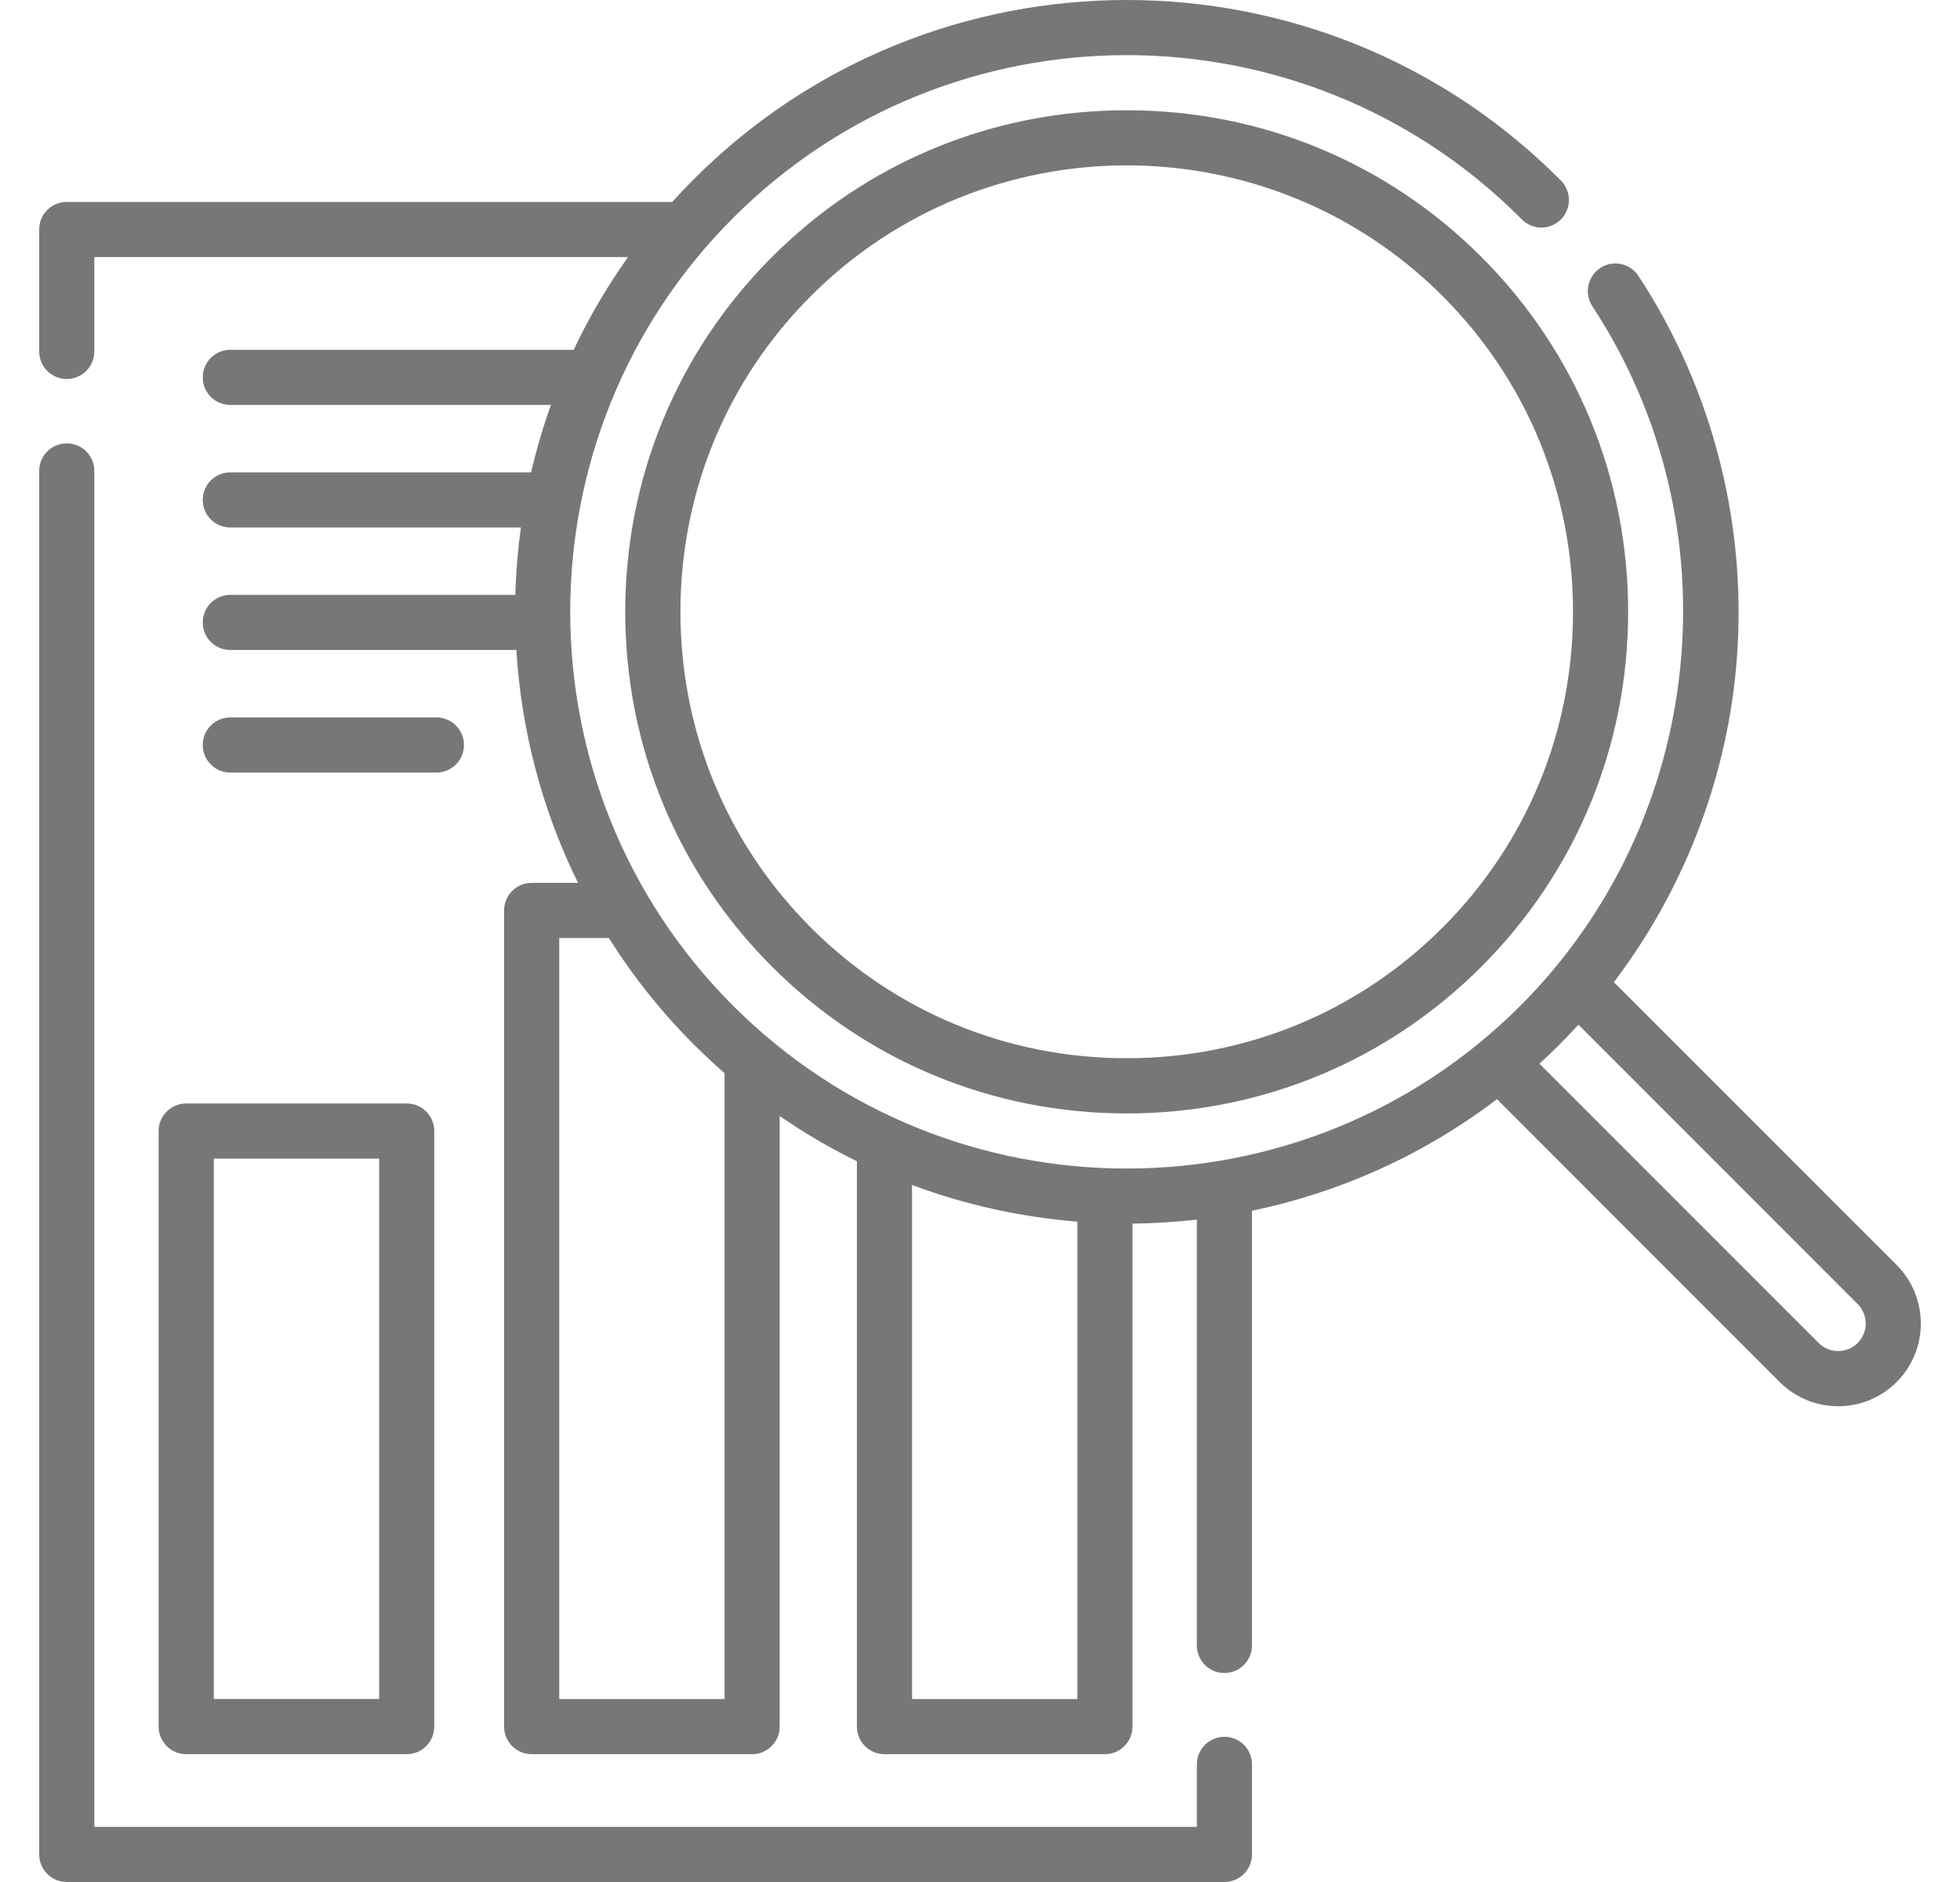 <svg width="25" height="24" viewBox="0 0 25 24" fill="none" xmlns="http://www.w3.org/2000/svg">
<g clip-path="url(#clip0_178_1000)">
<path d="M24.192 16.132L20.585 12.525C21.456 11.377 22 10 22.14 8.557C22.311 6.786 21.87 4.997 20.898 3.518C20.791 3.356 20.573 3.311 20.411 3.418C20.249 3.525 20.204 3.743 20.31 3.905C22.15 6.702 21.764 10.453 19.393 12.825C16.624 15.594 12.119 15.594 9.35 12.825C6.581 10.055 6.581 5.549 9.35 2.78C12.119 0.011 16.624 0.011 19.392 2.779L19.411 2.798C19.548 2.936 19.771 2.937 19.908 2.8C20.046 2.663 20.047 2.441 19.91 2.303L19.89 2.283C16.847 -0.761 11.896 -0.761 8.852 2.283C8.757 2.378 8.664 2.476 8.575 2.575H0.852C0.657 2.575 0.5 2.732 0.5 2.926V4.481C0.5 4.676 0.657 4.833 0.852 4.833C1.046 4.833 1.203 4.676 1.203 4.481V3.278H8.011C7.742 3.655 7.511 4.051 7.318 4.461H2.938C2.743 4.461 2.586 4.618 2.586 4.813C2.586 5.007 2.743 5.164 2.938 5.164H7.027C6.926 5.446 6.842 5.733 6.774 6.024H2.938C2.743 6.024 2.586 6.181 2.586 6.375C2.586 6.569 2.743 6.727 2.938 6.727H6.644C6.605 7.012 6.581 7.299 6.573 7.586H2.938C2.743 7.586 2.586 7.743 2.586 7.938C2.586 8.132 2.743 8.289 2.938 8.289H6.586C6.649 9.311 6.911 10.322 7.373 11.259H6.781C6.587 11.259 6.43 11.416 6.43 11.611V22.018C6.43 22.212 6.587 22.37 6.781 22.37H9.594C9.788 22.37 9.945 22.212 9.945 22.018V14.232C10.262 14.45 10.591 14.643 10.93 14.809V22.018C10.93 22.212 11.087 22.37 11.281 22.37H14.094C14.288 22.37 14.445 22.212 14.445 22.018V15.604C14.72 15.601 14.993 15.584 15.266 15.553V20.984C15.266 21.178 15.423 21.335 15.617 21.335C15.812 21.335 15.969 21.178 15.969 20.984V15.44C17.08 15.209 18.151 14.735 19.094 14.017L22.7 17.624C22.899 17.823 23.164 17.933 23.446 17.933C23.727 17.933 23.992 17.823 24.192 17.624C24.603 17.213 24.603 16.544 24.192 16.132ZM9.242 21.667H7.133V11.962H7.766C8.07 12.445 8.432 12.902 8.852 13.322C8.979 13.448 9.109 13.569 9.242 13.686V21.667ZM11.633 21.667V15.111C12.315 15.366 13.025 15.521 13.742 15.579V21.667H11.633ZM23.695 17.126C23.628 17.193 23.54 17.229 23.446 17.229C23.352 17.229 23.263 17.193 23.197 17.126L19.636 13.565C19.722 13.486 19.807 13.405 19.89 13.322C19.973 13.239 20.054 13.154 20.133 13.067L23.694 16.629C23.831 16.766 23.832 16.989 23.695 17.126Z" fill="#777777"/>
<path d="M15.618 22.148C15.424 22.148 15.266 22.305 15.266 22.5V23.297H1.203V6.005C1.203 5.811 1.046 5.654 0.852 5.654C0.657 5.654 0.5 5.811 0.5 6.005V23.648C0.5 23.843 0.657 24 0.852 24H15.618C15.812 24 15.969 23.843 15.969 23.648V22.5C15.969 22.305 15.812 22.148 15.618 22.148Z" fill="#777777"/>
<path d="M2.023 14.423V22.018C2.023 22.212 2.181 22.37 2.375 22.37H5.188C5.382 22.37 5.539 22.212 5.539 22.018V14.423C5.539 14.229 5.382 14.072 5.188 14.072H2.375C2.181 14.072 2.023 14.229 2.023 14.423ZM2.727 14.775H4.836V21.666H2.727V14.775Z" fill="#777777"/>
<path d="M5.566 9.852C5.761 9.852 5.918 9.695 5.918 9.5C5.918 9.306 5.761 9.149 5.566 9.149H2.938C2.743 9.149 2.586 9.306 2.586 9.5C2.586 9.695 2.743 9.852 2.938 9.852H5.566Z" fill="#777777"/>
<path d="M14.371 1.406C12.66 1.406 11.053 2.07 9.847 3.277C8.64 4.484 7.975 6.091 7.975 7.802C7.975 9.513 8.64 11.12 9.847 12.327C11.054 13.534 12.66 14.199 14.371 14.199C16.082 14.199 17.689 13.534 18.896 12.327C20.102 11.12 20.767 9.513 20.767 7.802C20.767 6.091 20.102 4.484 18.896 3.277C17.689 2.07 16.082 1.406 14.371 1.406ZM18.399 11.83C17.325 12.904 15.894 13.495 14.371 13.495C12.848 13.495 11.418 12.904 10.344 11.83C9.27 10.756 8.679 9.325 8.679 7.802C8.679 6.279 9.27 4.848 10.344 3.774C11.454 2.664 12.913 2.109 14.371 2.109C15.83 2.109 17.288 2.664 18.399 3.774C19.473 4.848 20.064 6.279 20.064 7.802C20.064 9.325 19.473 10.756 18.399 11.83Z" fill="#777777"/>
</g>
<defs>
<clipPath id="clip0_178_1000">
<rect width="24" height="24" fill="white" transform="translate(0.5)"/>
</clipPath>
</defs>
</svg>
